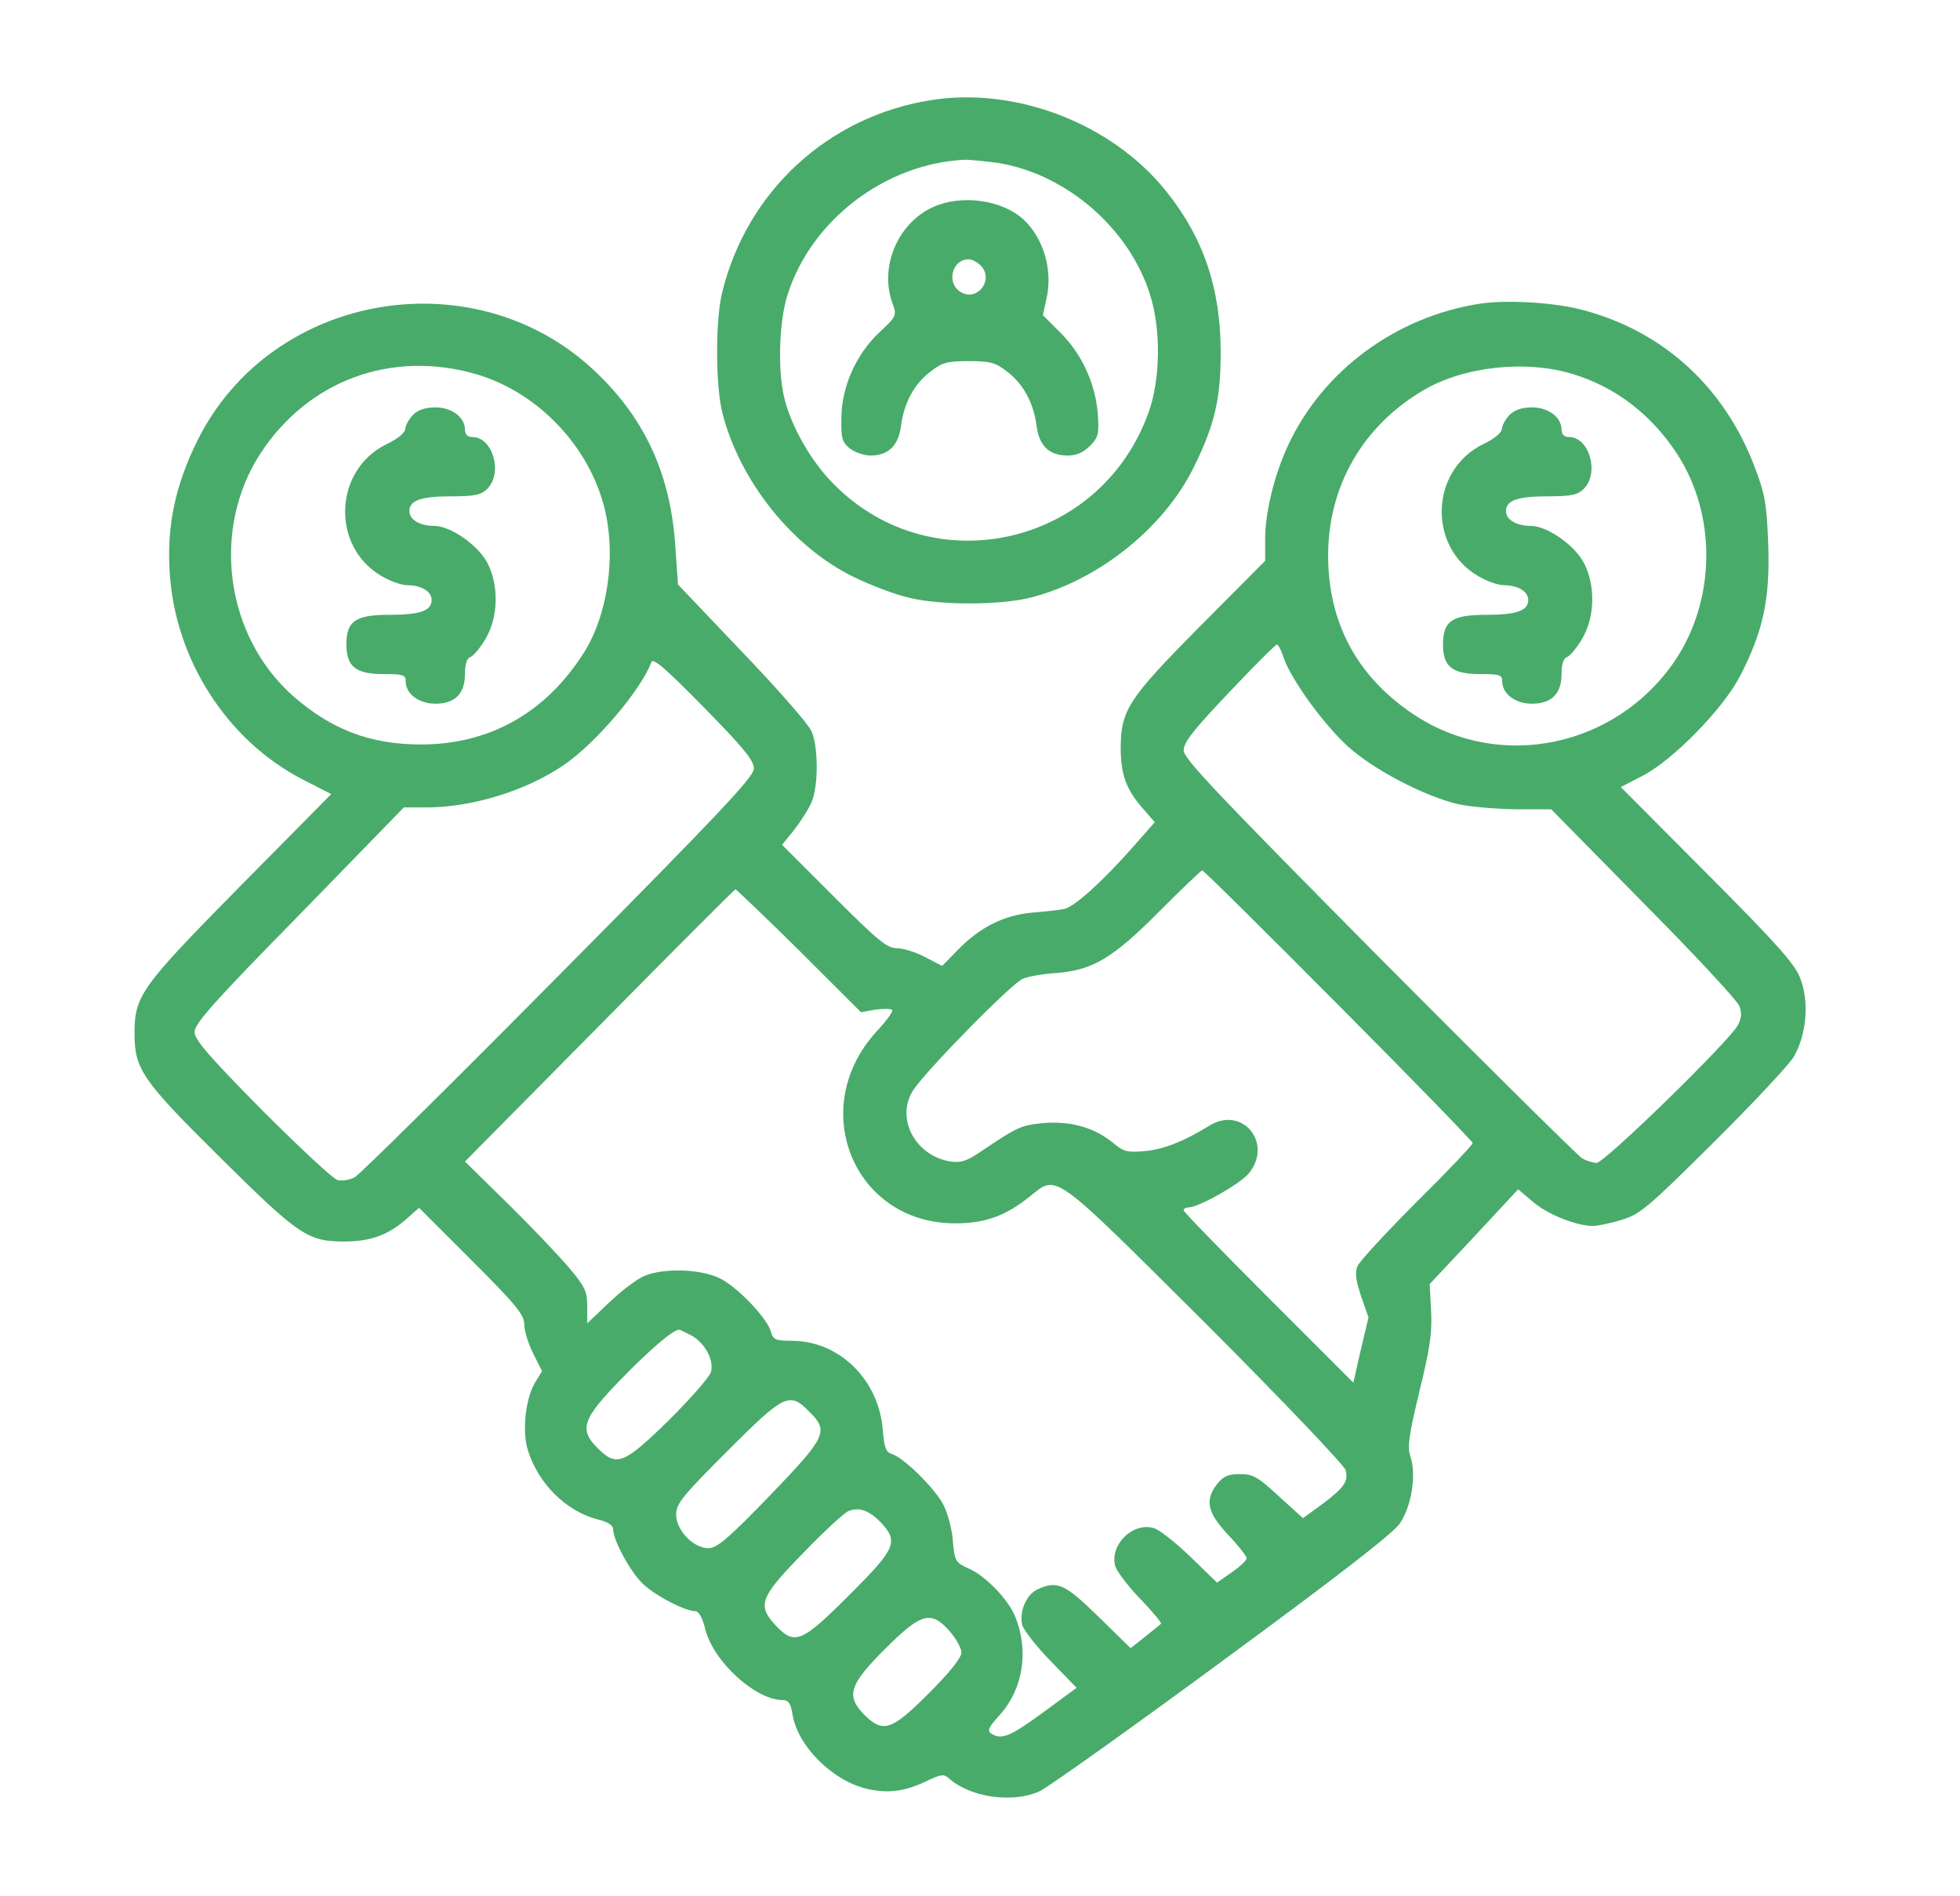 <svg width="31" height="30" viewBox="0 0 31 30" fill="none" xmlns="http://www.w3.org/2000/svg">
<path d="M14.731 1.583C13.096 1.841 11.813 3.025 11.421 4.63C11.315 5.064 11.315 6.101 11.426 6.534C11.702 7.618 12.54 8.661 13.507 9.13C13.782 9.265 14.175 9.411 14.385 9.458C14.872 9.575 15.774 9.575 16.26 9.464C17.338 9.206 18.405 8.368 18.885 7.384C19.213 6.716 19.307 6.312 19.307 5.573C19.307 4.56 19.032 3.751 18.434 3.013C17.579 1.952 16.067 1.372 14.731 1.583ZM15.792 2.579C16.87 2.755 17.872 3.622 18.194 4.677C18.364 5.222 18.352 6.001 18.171 6.511C17.409 8.673 14.667 9.259 13.12 7.589C12.792 7.238 12.493 6.693 12.399 6.271C12.3 5.831 12.323 5.093 12.452 4.677C12.821 3.488 13.999 2.585 15.264 2.527C15.346 2.527 15.581 2.55 15.792 2.579Z" fill="#48AB6A"/>
<path d="M14.76 3.275C14.198 3.527 13.905 4.225 14.116 4.799C14.186 4.992 14.18 5.004 13.911 5.256C13.542 5.602 13.313 6.111 13.307 6.609C13.301 6.932 13.319 6.996 13.442 7.096C13.518 7.154 13.665 7.207 13.77 7.207C14.051 7.207 14.21 7.049 14.251 6.738C14.297 6.375 14.461 6.07 14.719 5.877C14.901 5.736 14.983 5.713 15.323 5.713C15.663 5.713 15.745 5.736 15.926 5.877C16.184 6.07 16.348 6.375 16.395 6.738C16.436 7.055 16.594 7.207 16.887 7.207C17.022 7.207 17.133 7.16 17.239 7.055C17.374 6.914 17.385 6.873 17.362 6.533C17.321 6.053 17.098 5.578 16.758 5.25L16.495 4.986L16.553 4.717C16.653 4.277 16.506 3.768 16.19 3.475C15.856 3.164 15.211 3.07 14.76 3.275ZM15.522 4.213C15.716 4.43 15.463 4.764 15.211 4.629C14.96 4.5 15.047 4.102 15.323 4.102C15.376 4.102 15.469 4.154 15.522 4.213Z" fill="#48AB6A"/>
<path d="M23.403 4.805C22.085 5.01 20.936 5.854 20.385 7.02C20.163 7.483 20.01 8.098 20.01 8.52V8.872L18.985 9.903C17.842 11.057 17.731 11.233 17.725 11.825C17.725 12.253 17.813 12.493 18.077 12.792L18.264 13.008L17.913 13.407C17.415 13.969 16.993 14.344 16.835 14.38C16.764 14.397 16.53 14.421 16.325 14.438C15.88 14.479 15.499 14.667 15.147 15.03L14.901 15.282L14.632 15.141C14.485 15.065 14.286 15.001 14.186 15.001C14.028 15.001 13.887 14.883 13.184 14.18L12.37 13.366L12.563 13.126C12.663 12.997 12.792 12.797 12.838 12.686C12.944 12.428 12.944 11.831 12.838 11.573C12.792 11.462 12.294 10.893 11.737 10.313L10.723 9.247L10.682 8.655C10.612 7.553 10.231 6.68 9.487 5.948C7.594 4.055 4.296 4.589 3.118 6.979C2.772 7.682 2.637 8.315 2.684 9.053C2.766 10.43 3.592 11.719 4.794 12.335L5.239 12.563L3.797 14.022C2.227 15.616 2.128 15.751 2.128 16.348C2.128 16.917 2.245 17.087 3.493 18.323C4.735 19.553 4.87 19.641 5.45 19.641C5.854 19.641 6.135 19.542 6.422 19.29L6.628 19.108L7.46 19.94C8.169 20.649 8.292 20.801 8.292 20.954C8.292 21.053 8.356 21.258 8.432 21.411L8.573 21.692L8.456 21.885C8.309 22.143 8.256 22.653 8.35 22.946C8.514 23.473 8.954 23.907 9.446 24.036C9.616 24.077 9.698 24.13 9.698 24.194C9.698 24.37 9.973 24.874 10.172 25.061C10.372 25.249 10.823 25.483 10.993 25.489C11.051 25.489 11.11 25.588 11.157 25.782C11.286 26.286 11.942 26.889 12.37 26.895C12.469 26.895 12.505 26.942 12.534 27.118C12.61 27.622 13.172 28.178 13.717 28.301C14.051 28.378 14.315 28.342 14.667 28.172C14.889 28.067 14.93 28.061 15.018 28.143C15.358 28.436 16.008 28.53 16.436 28.342C16.547 28.296 17.842 27.376 19.307 26.297C21.141 24.95 22.02 24.27 22.137 24.106C22.325 23.837 22.407 23.327 22.307 23.04C22.255 22.893 22.284 22.706 22.448 22.02C22.612 21.352 22.653 21.094 22.635 20.749L22.612 20.315L23.315 19.565L24.012 18.815L24.253 19.02C24.481 19.213 24.932 19.395 25.196 19.395C25.266 19.395 25.465 19.354 25.641 19.301C25.934 19.213 26.051 19.12 27.088 18.088C27.715 17.467 28.29 16.852 28.372 16.717C28.571 16.372 28.618 15.856 28.477 15.487C28.395 15.258 28.131 14.96 27.006 13.829L25.635 12.452L25.975 12.276C26.456 12.03 27.253 11.216 27.522 10.694C27.885 9.991 27.997 9.481 27.967 8.62C27.944 7.981 27.915 7.817 27.762 7.413C27.282 6.124 26.303 5.233 25.014 4.899C24.563 4.782 23.819 4.741 23.403 4.805ZM7.53 5.919C8.45 6.188 9.235 6.967 9.522 7.899C9.762 8.667 9.639 9.686 9.235 10.325C8.631 11.28 7.741 11.778 6.657 11.778C5.86 11.778 5.245 11.544 4.641 11.016C3.563 10.067 3.335 8.38 4.12 7.173C4.876 6.018 6.188 5.532 7.53 5.919ZM24.88 5.919C25.553 6.124 26.116 6.557 26.52 7.173C27.159 8.145 27.141 9.505 26.479 10.471C25.547 11.825 23.725 12.2 22.378 11.315C21.475 10.723 21.006 9.862 21.006 8.79C21.006 7.688 21.557 6.733 22.518 6.171C23.157 5.796 24.141 5.69 24.88 5.919ZM20.303 10.407C20.421 10.747 20.93 11.456 21.317 11.807C21.715 12.171 22.518 12.592 23.057 12.721C23.233 12.762 23.637 12.797 23.96 12.803H24.534L25.993 14.286C26.801 15.1 27.481 15.833 27.51 15.915C27.551 16.02 27.546 16.108 27.487 16.219C27.346 16.477 25.378 18.399 25.249 18.399C25.19 18.393 25.085 18.364 25.02 18.323C24.956 18.282 23.508 16.852 21.809 15.141C19.249 12.557 18.721 12.001 18.721 11.872C18.721 11.743 18.88 11.544 19.442 10.952C19.835 10.536 20.174 10.196 20.198 10.196C20.215 10.196 20.268 10.29 20.303 10.407ZM11.924 12.159C11.924 12.288 11.403 12.844 8.842 15.428C7.143 17.145 5.69 18.581 5.614 18.622C5.532 18.669 5.409 18.686 5.338 18.669C5.268 18.651 4.735 18.153 4.143 17.561C3.294 16.7 3.077 16.448 3.077 16.325C3.077 16.196 3.393 15.838 4.735 14.473L6.387 12.774H6.768C7.477 12.768 8.321 12.51 8.913 12.106C9.417 11.766 10.143 10.911 10.301 10.477C10.325 10.401 10.518 10.565 11.128 11.186C11.76 11.831 11.924 12.03 11.924 12.159ZM21.171 15.903C22.337 17.075 23.292 18.059 23.292 18.083C23.292 18.112 22.893 18.534 22.407 19.014C21.921 19.501 21.499 19.958 21.469 20.034C21.428 20.133 21.446 20.262 21.528 20.508L21.645 20.842L21.522 21.358L21.405 21.874L20.063 20.532C19.325 19.794 18.721 19.172 18.721 19.149C18.721 19.12 18.756 19.102 18.797 19.102C18.956 19.102 19.6 18.739 19.747 18.569C20.145 18.094 19.653 17.485 19.131 17.807C18.733 18.053 18.399 18.188 18.094 18.212C17.831 18.235 17.766 18.217 17.614 18.088C17.315 17.842 16.958 17.737 16.524 17.766C16.149 17.801 16.108 17.819 15.522 18.212C15.294 18.37 15.194 18.399 15.036 18.376C14.479 18.288 14.163 17.702 14.438 17.256C14.62 16.963 16.008 15.546 16.184 15.481C16.272 15.446 16.512 15.405 16.717 15.393C17.286 15.346 17.602 15.159 18.34 14.415C18.692 14.063 18.997 13.77 19.014 13.77C19.038 13.77 20.005 14.731 21.171 15.903ZM12.639 15.036L13.618 16.014L13.846 15.973C13.969 15.956 14.092 15.956 14.11 15.979C14.133 15.997 14.016 16.155 13.858 16.325C12.757 17.538 13.507 19.354 15.106 19.354C15.581 19.354 15.903 19.237 16.284 18.932C16.729 18.575 16.618 18.499 19.061 20.93C20.286 22.155 21.258 23.18 21.282 23.256C21.329 23.438 21.264 23.532 20.907 23.801L20.608 24.018L20.227 23.672C19.893 23.362 19.817 23.321 19.612 23.321C19.424 23.321 19.348 23.356 19.255 23.473C19.049 23.731 19.096 23.93 19.424 24.282C19.588 24.452 19.717 24.622 19.717 24.651C19.717 24.686 19.612 24.786 19.483 24.874L19.249 25.038L18.821 24.622C18.581 24.393 18.323 24.188 18.235 24.171C17.907 24.088 17.555 24.44 17.637 24.768C17.655 24.85 17.837 25.09 18.03 25.29C18.229 25.495 18.376 25.676 18.364 25.688C18.352 25.7 18.235 25.794 18.112 25.893L17.883 26.075L17.374 25.577C16.84 25.055 16.723 25.003 16.413 25.143C16.231 25.225 16.12 25.495 16.167 25.706C16.19 25.788 16.395 26.051 16.618 26.28L17.028 26.702L16.495 27.094C15.973 27.475 15.844 27.528 15.68 27.428C15.61 27.381 15.633 27.329 15.809 27.135C16.184 26.719 16.278 26.116 16.055 25.571C15.944 25.301 15.592 24.938 15.335 24.821C15.112 24.721 15.1 24.704 15.071 24.381C15.059 24.194 14.989 23.942 14.924 23.813C14.796 23.555 14.297 23.063 14.11 23.005C14.01 22.975 13.987 22.905 13.963 22.63C13.905 21.833 13.278 21.217 12.534 21.212C12.264 21.212 12.229 21.194 12.194 21.071C12.141 20.86 11.661 20.356 11.38 20.221C11.075 20.075 10.501 20.057 10.19 20.186C10.079 20.233 9.827 20.421 9.639 20.602L9.288 20.936V20.667C9.288 20.432 9.253 20.356 9.001 20.057C8.842 19.87 8.409 19.413 8.034 19.044L7.354 18.376L9.481 16.225C10.647 15.042 11.614 14.075 11.632 14.069C11.643 14.069 12.1 14.503 12.639 15.036ZM10.928 21.124C11.139 21.235 11.297 21.51 11.245 21.704C11.227 21.78 10.928 22.12 10.583 22.465C9.868 23.163 9.756 23.21 9.458 22.917C9.153 22.612 9.206 22.454 9.833 21.809C10.278 21.352 10.647 21.036 10.741 21.036C10.753 21.036 10.835 21.077 10.928 21.124ZM12.797 22.331C13.114 22.641 13.073 22.729 12.176 23.661C11.508 24.352 11.338 24.493 11.204 24.493C10.963 24.493 10.694 24.206 10.694 23.96C10.694 23.79 10.794 23.667 11.503 22.958C12.405 22.055 12.487 22.014 12.797 22.331ZM13.934 24.088C14.216 24.393 14.169 24.499 13.43 25.237C12.68 25.987 12.569 26.034 12.27 25.717C11.971 25.395 12.018 25.272 12.704 24.569C13.032 24.229 13.354 23.93 13.419 23.907C13.588 23.837 13.747 23.895 13.934 24.088ZM15.024 25.811C15.124 25.928 15.206 26.075 15.206 26.145C15.206 26.227 15.018 26.462 14.69 26.79C14.104 27.376 13.969 27.422 13.676 27.135C13.378 26.831 13.424 26.661 13.993 26.092C14.573 25.512 14.725 25.471 15.024 25.811Z" fill="#48AB6A"/>
<path d="M6.534 6.562C6.469 6.627 6.417 6.727 6.411 6.779C6.411 6.844 6.294 6.943 6.106 7.031C5.28 7.441 5.233 8.643 6.03 9.111C6.165 9.193 6.352 9.258 6.44 9.258C6.663 9.258 6.827 9.357 6.827 9.492C6.827 9.662 6.645 9.727 6.159 9.727C5.62 9.727 5.479 9.826 5.479 10.195C5.479 10.547 5.626 10.664 6.065 10.664C6.376 10.664 6.417 10.676 6.417 10.781C6.417 10.975 6.622 11.133 6.885 11.133C7.196 11.133 7.354 10.975 7.354 10.664C7.354 10.506 7.383 10.412 7.442 10.395C7.495 10.371 7.6 10.242 7.682 10.102C7.881 9.762 7.893 9.27 7.712 8.912C7.565 8.625 7.126 8.32 6.868 8.32C6.639 8.32 6.475 8.221 6.475 8.086C6.475 7.916 6.657 7.852 7.143 7.852C7.512 7.852 7.612 7.828 7.706 7.734C7.958 7.482 7.794 6.914 7.471 6.914C7.395 6.914 7.354 6.873 7.354 6.797C7.354 6.604 7.149 6.445 6.885 6.445C6.727 6.445 6.61 6.486 6.534 6.562Z" fill="#48AB6A"/>
<path d="M23.878 6.562C23.813 6.627 23.76 6.727 23.755 6.779C23.755 6.844 23.637 6.943 23.45 7.031C22.624 7.441 22.577 8.643 23.374 9.111C23.508 9.193 23.696 9.258 23.784 9.258C24.006 9.258 24.171 9.357 24.171 9.492C24.171 9.662 23.989 9.727 23.503 9.727C22.963 9.727 22.823 9.826 22.823 10.195C22.823 10.547 22.969 10.664 23.409 10.664C23.719 10.664 23.76 10.676 23.76 10.781C23.76 10.975 23.965 11.133 24.229 11.133C24.54 11.133 24.698 10.975 24.698 10.664C24.698 10.506 24.727 10.412 24.786 10.395C24.838 10.371 24.944 10.242 25.026 10.102C25.225 9.762 25.237 9.27 25.055 8.912C24.909 8.625 24.469 8.32 24.212 8.32C23.983 8.32 23.819 8.221 23.819 8.086C23.819 7.916 24.001 7.852 24.487 7.852C24.856 7.852 24.956 7.828 25.049 7.734C25.301 7.482 25.137 6.914 24.815 6.914C24.739 6.914 24.698 6.873 24.698 6.797C24.698 6.604 24.493 6.445 24.229 6.445C24.071 6.445 23.954 6.486 23.878 6.562Z" fill="#48AB6A"/>
</svg>
